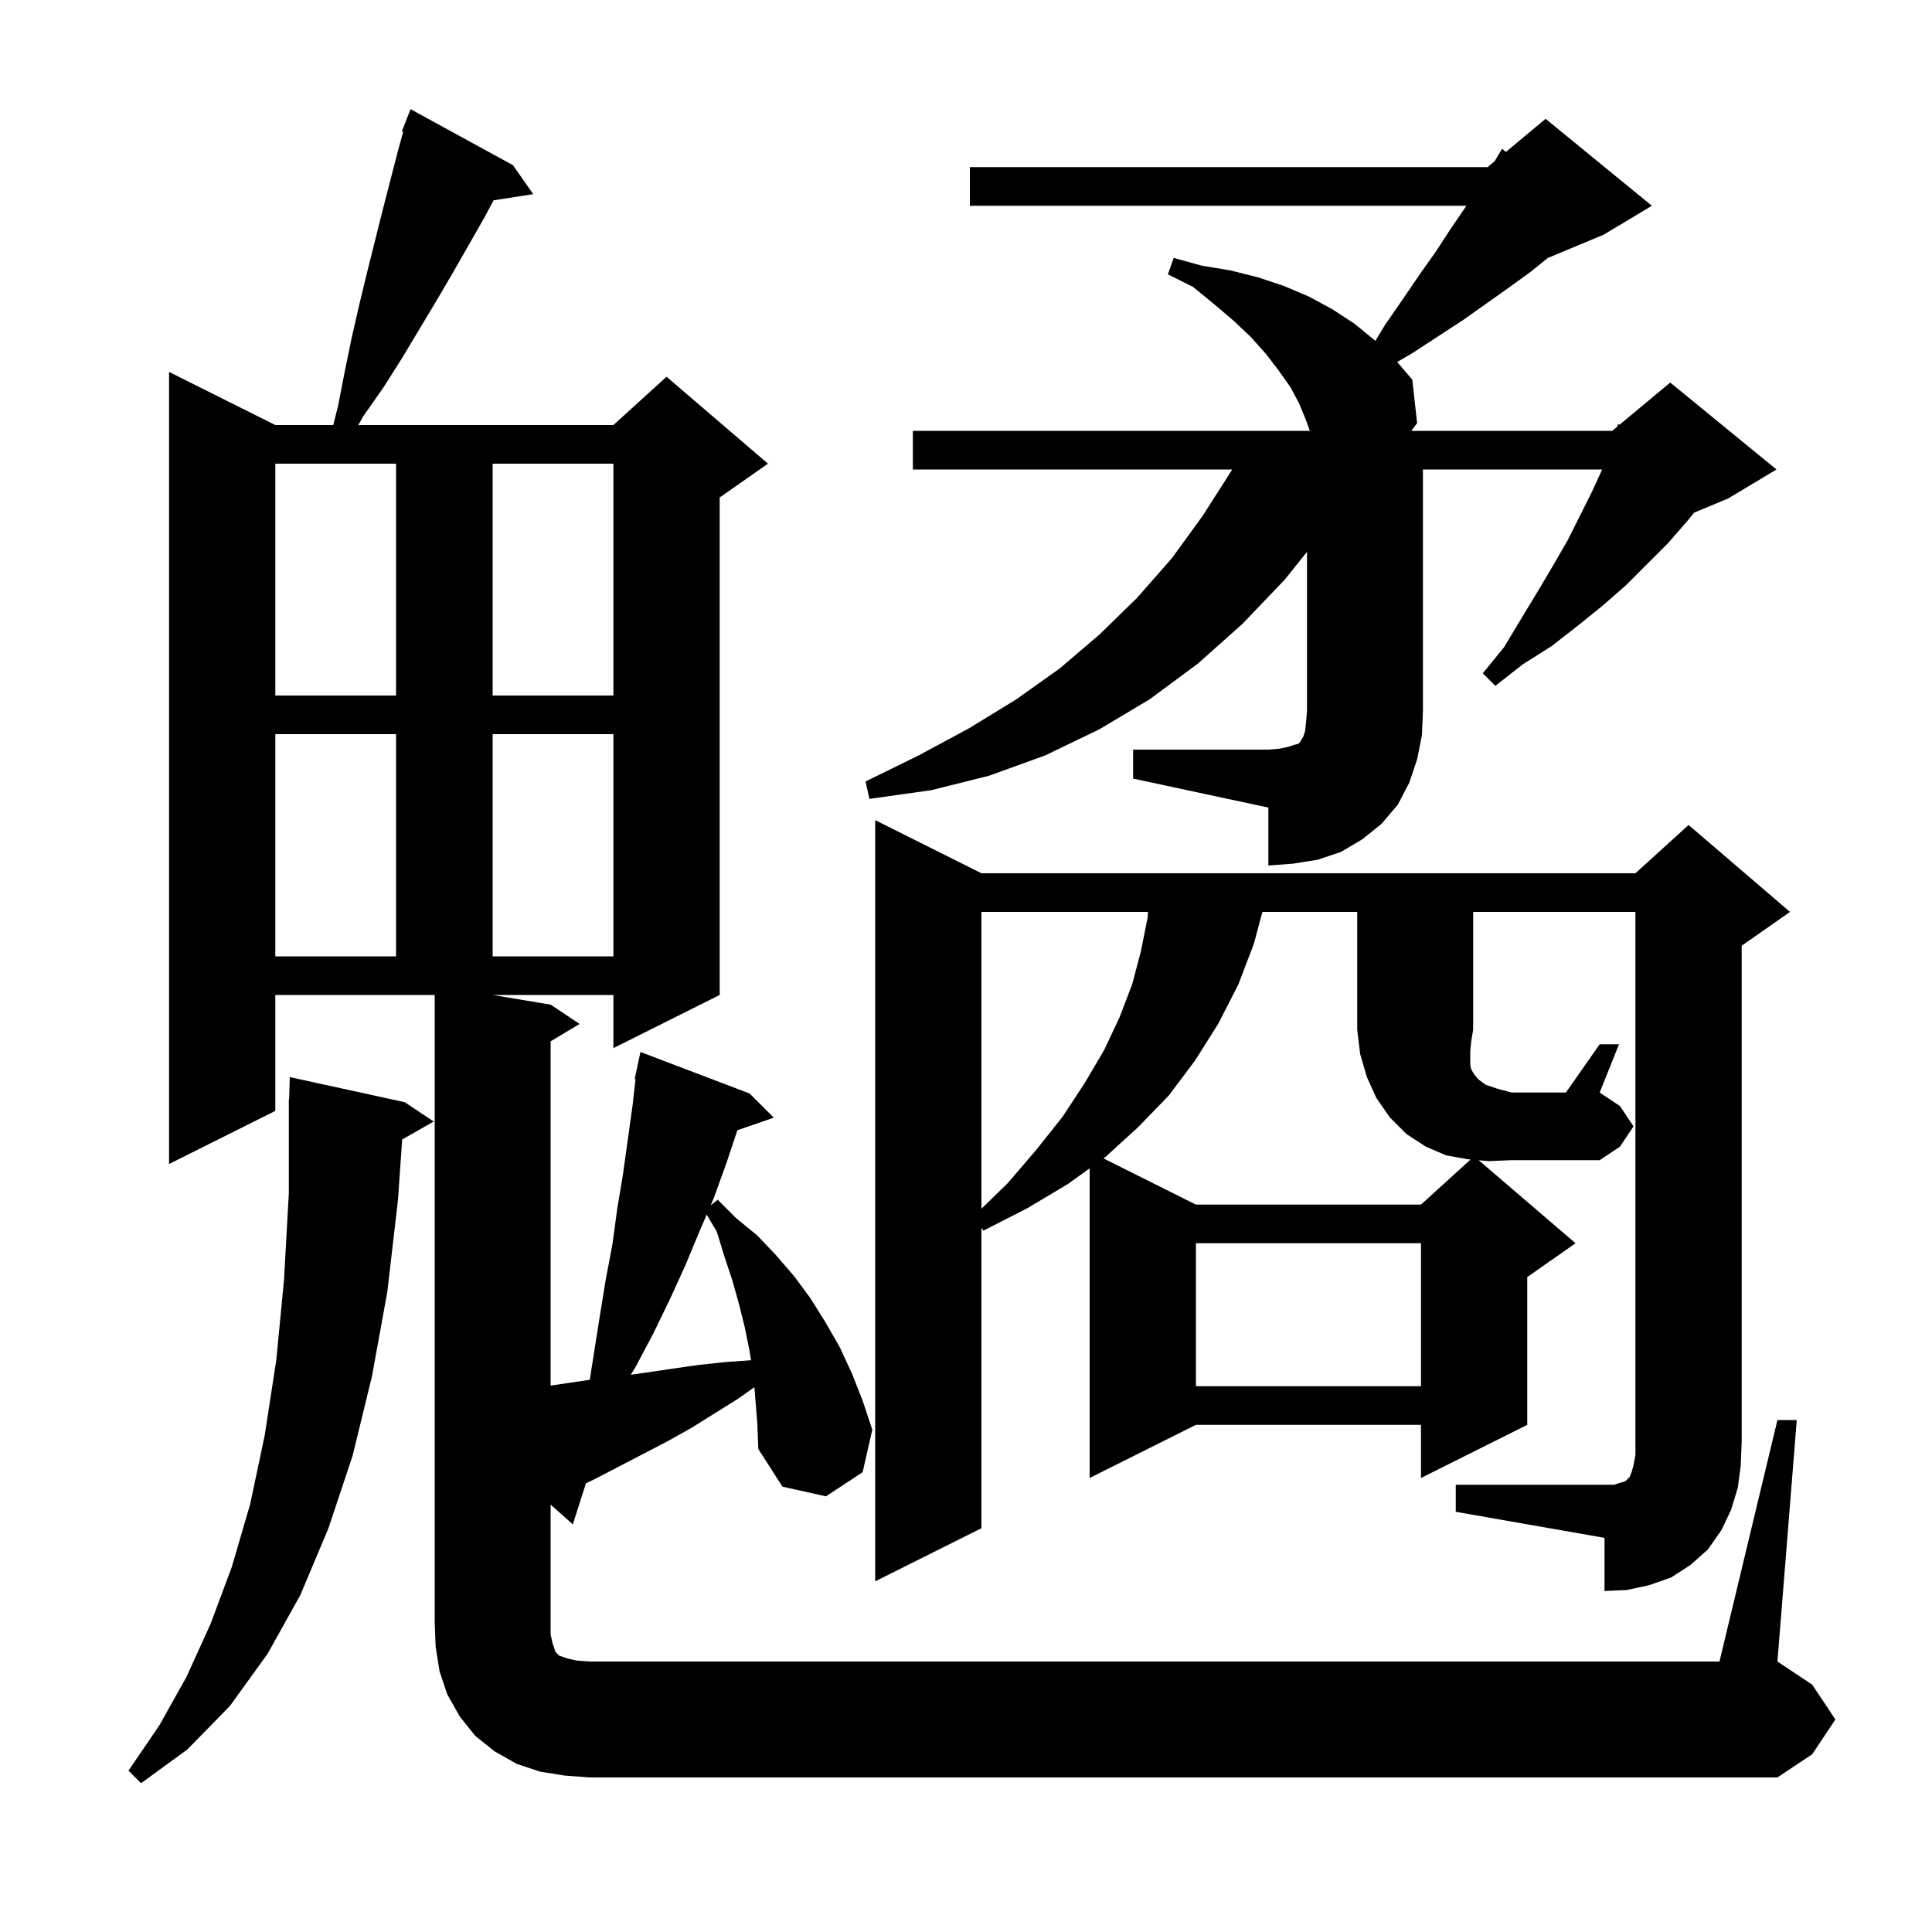 <svg xmlns="http://www.w3.org/2000/svg" xmlns:xlink="http://www.w3.org/1999/xlink" version="1.1" baseProfile="full" viewBox="0 0 200 200" width="200" height="200">
<g fill="black">
<path d="M 41.9 114.1 L 44.9 116.1 L 41.633 117.958 L 41.2 124.2 L 40.1 133.7 L 38.5 142.5 L 36.5 150.7 L 34.0 158.2 L 31.1 165.1 L 27.7 171.2 L 23.8 176.6 L 19.4 181.1 L 14.6 184.6 L 13.3 183.3 L 16.5 178.6 L 19.3 173.6 L 21.8 168.1 L 24.0 162.2 L 25.9 155.7 L 27.4 148.6 L 28.6 140.8 L 29.4 132.5 L 29.9 123.5 L 29.9 113.8 L 29.93 113.801 L 30.0 111.5 Z M 58.4 183.8 L 55.9 183.4 L 53.5 182.6 L 51.2 181.3 L 49.2 179.7 L 47.6 177.7 L 46.3 175.4 L 45.5 173.0 L 45.1 170.5 L 45.0 168.0 L 45.0 103.0 L 28.5 103.0 L 28.5 115.0 L 17.5 120.5 L 17.5 38.5 L 28.5 44.0 L 34.5 44.0 L 35.0 42.0 L 35.7 38.4 L 36.4 35.0 L 37.2 31.5 L 38.0 28.2 L 39.6 21.8 L 41.2 15.6 L 41.74 13.643 L 41.6 13.6 L 42.5 11.3 L 53.1 17.1 L 55.2 20.1 L 51.098 20.736 L 50.1 22.6 L 46.9 28.2 L 45.2 31.1 L 41.6 37.1 L 39.7 40.1 L 37.6 43.1 L 37.094 44.0 L 63.5 44.0 L 69.0 39.0 L 79.5 48.0 L 74.5 51.5 L 74.5 103.0 L 63.5 108.5 L 63.5 103.0 L 51.0 103.0 L 57.0 104.0 L 60.0 106.0 L 57.0 107.8 L 57.0 143.437 L 61.052 142.837 L 62.1 136.2 L 62.7 132.5 L 63.4 128.8 L 63.9 125.1 L 64.5 121.5 L 65.5 114.3 L 65.788 111.711 L 65.7 111.7 L 65.885 110.838 L 65.9 110.7 L 65.914 110.703 L 66.3 108.9 L 77.6 113.2 L 80.1 115.7 L 76.333 117.001 L 75.2 120.4 L 73.9 124.0 L 73.568 124.775 L 74.3 124.2 L 76.2 126.1 L 78.4 127.9 L 80.3 129.9 L 82.2 132.1 L 83.9 134.4 L 85.4 136.8 L 86.9 139.4 L 88.2 142.2 L 89.3 145.0 L 90.3 148.0 L 89.3 152.4 L 85.5 154.9 L 81.0 153.9 L 78.5 150.0 L 78.4 147.4 L 78.096 143.599 L 76.4 144.8 L 71.6 147.8 L 69.1 149.2 L 61.6 153.1 L 60.654 153.554 L 59.3 157.8 L 57.0 155.756 L 57.0 169.2 L 57.2 170.1 L 57.5 171.0 L 57.9 171.4 L 58.8 171.7 L 59.7 171.9 L 61.0 172.0 L 178.0 172.0 L 184.0 147.0 L 186.0 147.0 L 184.0 172.0 L 187.6 174.4 L 190.0 178.0 L 187.6 181.6 L 184.0 184.0 L 61.0 184.0 Z M 123.8 128.7 L 123.8 143.5 L 147.1 143.5 L 147.1 128.7 Z M 72.4 127.5 L 70.9 131.1 L 69.3 134.6 L 67.6 138.1 L 65.8 141.5 L 65.297 142.315 L 66.8 142.1 L 69.5 141.7 L 72.3 141.3 L 75.1 141.0 L 77.746 140.811 L 77.6 139.9 L 77.1 137.4 L 76.5 135.0 L 75.8 132.5 L 75.0 130.1 L 74.2 127.5 L 73.157 125.734 Z M 101.6 94.4 L 101.6 125.123 L 104.3 122.5 L 107.3 119.0 L 110.0 115.6 L 112.3 112.1 L 114.3 108.7 L 115.9 105.3 L 117.2 101.9 L 118.1 98.5 L 118.8 95.0 L 118.846 94.4 Z M 165.6 108.1 L 167.6 108.1 L 165.6 113.1 L 167.7 114.5 L 169.1 116.6 L 167.7 118.7 L 165.6 120.1 L 156.5 120.1 L 154.1 120.2 L 153.075 120.107 L 163.1 128.7 L 158.1 132.2 L 158.1 147.5 L 147.1 153.0 L 147.1 147.5 L 123.8 147.5 L 112.8 153.0 L 112.8 120.949 L 110.5 122.6 L 106.3 125.1 L 101.8 127.4 L 101.6 127.1 L 101.6 158.2 L 90.6 163.7 L 90.6 84.9 L 101.6 90.4 L 169.3 90.4 L 174.8 85.4 L 185.3 94.4 L 180.3 97.9 L 180.3 149.2 L 180.2 151.7 L 179.9 154.0 L 179.2 156.3 L 178.2 158.4 L 176.8 160.4 L 175.0 162.0 L 173.0 163.3 L 170.7 164.1 L 168.4 164.6 L 166.1 164.7 L 166.1 159.2 L 150.7 156.5 L 150.7 153.7 L 167.1 153.7 L 167.7 153.5 L 168.1 153.4 L 168.3 153.3 L 168.7 152.9 L 168.9 152.4 L 169.1 151.7 L 169.3 150.6 L 169.3 94.4 L 152.5 94.4 L 152.5 106.6 L 152.3 107.8 L 152.2 108.8 L 152.2 110.2 L 152.3 110.7 L 152.6 111.2 L 153.0 111.7 L 153.8 112.3 L 155.0 112.7 L 156.5 113.1 L 162.1 113.1 Z M 28.5 76.0 L 28.5 99.0 L 41.0 99.0 L 41.0 76.0 Z M 51.0 76.0 L 51.0 99.0 L 63.5 99.0 L 63.5 76.0 Z M 117.3 77.6 L 131.3 77.6 L 132.5 77.5 L 133.4 77.3 L 134.0 77.1 L 134.4 77.0 L 134.6 76.8 L 134.7 76.6 L 134.9 76.3 L 135.1 75.7 L 135.2 74.8 L 135.3 73.6 L 135.3 57.125 L 133.0 60.0 L 128.6 64.6 L 124.0 68.7 L 119.0 72.4 L 113.8 75.5 L 108.2 78.2 L 102.4 80.3 L 96.4 81.8 L 90.0 82.7 L 89.6 80.9 L 95.1 78.2 L 100.3 75.4 L 105.2 72.4 L 109.7 69.2 L 113.8 65.7 L 117.7 61.9 L 121.3 57.8 L 124.5 53.4 L 127.5 48.7 L 127.552 48.6 L 94.5 48.6 L 94.5 44.6 L 135.588 44.6 L 135.2 43.5 L 134.5 41.8 L 133.6 40.1 L 132.4 38.4 L 131.1 36.7 L 129.5 34.9 L 127.7 33.2 L 125.7 31.5 L 123.5 29.7 L 120.9 28.4 L 121.5 26.7 L 124.4 27.5 L 127.4 28.0 L 130.2 28.7 L 132.9 29.6 L 135.5 30.7 L 137.9 32.0 L 140.2 33.5 L 142.379 35.282 L 143.4 33.6 L 145.2 31.0 L 146.9 28.5 L 148.6 26.1 L 150.1 23.8 L 151.6 21.6 L 151.791 21.3 L 100.4 21.3 L 100.4 17.3 L 154.0 17.3 L 154.72 16.7 L 155.5 15.4 L 155.885 15.73 L 160.0 12.3 L 171.0 21.3 L 166.0 24.3 L 160.218 26.709 L 158.5 28.1 L 156.3 29.7 L 151.5 33.1 L 146.3 36.5 L 144.636 37.475 L 146.2 39.3 L 146.7 43.8 L 146.1 44.6 L 166.9 44.6 L 167.413 44.172 L 167.5 43.9 L 167.649 43.975 L 172.9 39.6 L 183.9 48.6 L 178.9 51.6 L 175.383 53.066 L 174.7 53.9 L 172.7 56.2 L 168.3 60.6 L 165.9 62.7 L 163.3 64.8 L 160.6 66.9 L 157.6 68.8 L 154.8 71.0 L 153.5 69.7 L 155.7 67.0 L 157.5 64.0 L 159.2 61.2 L 160.8 58.5 L 162.3 55.9 L 164.8 50.9 L 165.854 48.6 L 147.3 48.6 L 147.3 73.6 L 147.2 76.1 L 146.7 78.6 L 145.9 81.0 L 144.7 83.3 L 143.0 85.3 L 141.0 86.9 L 138.8 88.2 L 136.4 89.0 L 133.9 89.4 L 131.3 89.6 L 131.3 83.6 L 117.3 80.6 Z M 28.5 48.0 L 28.5 72.0 L 41.0 72.0 L 41.0 48.0 Z M 51.0 48.0 L 51.0 72.0 L 63.5 72.0 L 63.5 48.0 Z M 130.68 94.4 L 129.8 97.7 L 128.2 101.9 L 126.1 106.0 L 123.7 109.8 L 121.0 113.4 L 117.8 116.7 L 114.4 119.8 L 114.236 119.918 L 123.8 124.7 L 147.1 124.7 L 152.236 120.031 L 151.9 120.0 L 149.7 119.6 L 147.6 118.7 L 145.6 117.4 L 143.9 115.7 L 142.5 113.7 L 141.5 111.5 L 140.8 109.1 L 140.5 106.6 L 140.5 94.4 Z " />
</g>
</svg>
